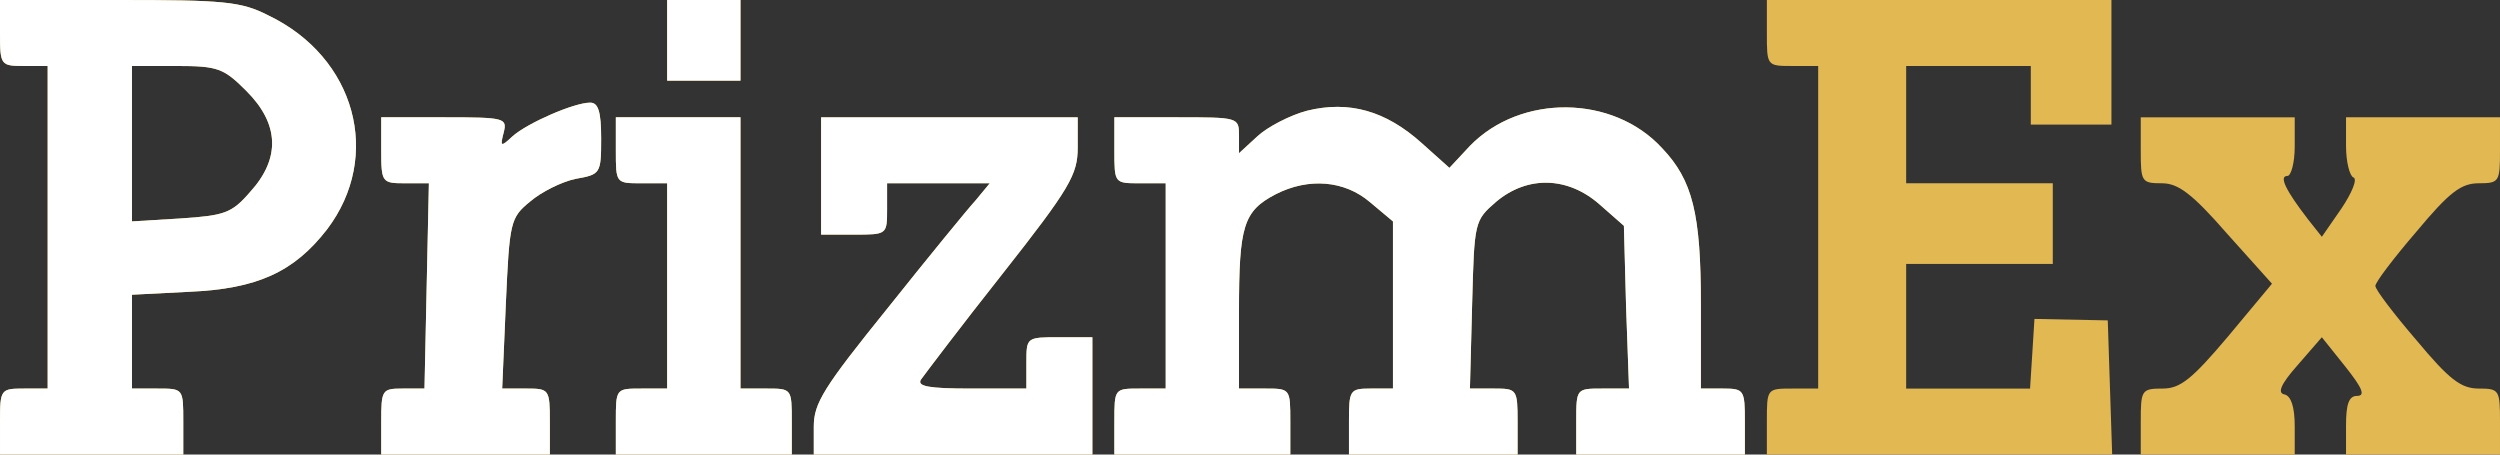 <!DOCTYPE svg PUBLIC "-//W3C//DTD SVG 20010904//EN" "http://www.w3.org/TR/2001/REC-SVG-20010904/DTD/svg10.dtd">
<svg version="1.0" xmlns="http://www.w3.org/2000/svg" width="341px" height="62px" viewBox="0 0 3410 620" preserveAspectRatio="xMidYMid meet">
<rect x="0" y="0" width="3410" height="620" fill="#333333" stroke="none"/>
<g id="layer101" fill="#e2b853" stroke="none">
 <path d="M0 575 c0 -44 1 -45 33 -45 l32 0 0 -220 0 -220 -32 0 c-32 0 -33 -1 -33 -45 l0 -45 162 0 c143 0 167 2 204 21 119 57 156 192 80 292 -45 58 -95 81 -188 85 l-78 4 0 64 0 64 35 0 c35 0 35 0 35 45 l0 45 -125 0 -125 0 0 -45z m341 -313 c42 -46 40 -93 -5 -138 -31 -31 -39 -34 -95 -34 l-61 0 0 106 0 106 66 -4 c60 -4 70 -7 95 -36z"/>
 <path d="M520 575 c0 -43 1 -45 29 -45 l30 0 3 -140 3 -140 -32 0 c-32 0 -33 -1 -33 -45 l0 -45 86 0 c83 0 86 1 81 21 -5 19 -4 20 12 5 20 -18 84 -46 106 -46 11 0 15 12 15 49 0 48 -1 49 -35 55 -19 4 -47 18 -62 31 -27 22 -28 28 -33 139 l-5 116 33 0 c31 0 32 1 32 45 l0 45 -115 0 -115 0 0 -45z"/>
 <path d="M840 575 c0 -45 0 -45 35 -45 l35 0 0 -140 0 -140 -35 0 c-35 0 -35 0 -35 -45 l0 -45 85 0 85 0 0 185 0 185 35 0 c35 0 35 0 35 45 l0 45 -120 0 -120 0 0 -45z"/>
 <path d="M1110 582 c0 -32 13 -53 101 -162 55 -69 109 -135 120 -147 l19 -23 -70 0 -70 0 0 35 c0 35 0 35 -45 35 l-45 0 0 -80 0 -80 175 0 175 0 0 41 c0 37 -10 55 -103 173 -57 72 -106 137 -111 144 -5 9 11 12 68 12 l76 0 0 -35 c0 -35 0 -35 45 -35 l45 0 0 80 0 80 -190 0 -190 0 0 -38z"/>
 <path d="M1520 575 c0 -45 0 -45 35 -45 l35 0 0 -140 0 -140 -35 0 c-35 0 -35 0 -35 -45 l0 -45 85 0 c84 0 85 0 85 25 l0 24 25 -23 c14 -13 45 -29 68 -35 57 -14 107 0 156 44 l38 34 28 -30 c69 -71 195 -70 262 3 42 44 53 90 53 213 l0 115 30 0 c29 0 30 2 30 45 l0 45 -115 0 -115 0 0 -45 c0 -45 0 -45 36 -45 l36 0 -4 -111 -3 -111 -33 -29 c-43 -38 -98 -40 -141 -4 -30 26 -30 27 -33 140 l-3 115 33 0 c31 0 32 1 32 45 l0 45 -115 0 -115 0 0 -45 c0 -43 1 -45 30 -45 l30 0 0 -114 0 -114 -31 -26 c-35 -30 -84 -34 -129 -11 -44 23 -50 43 -50 159 l0 106 35 0 c35 0 35 0 35 45 l0 45 -120 0 -120 0 0 -45z"/>
 <path d="M2410 575 c0 -45 0 -45 35 -45 l35 0 0 -220 0 -220 -35 0 c-35 0 -35 0 -35 -45 l0 -45 235 0 235 0 0 85 0 85 -55 0 -55 0 0 -40 0 -40 -85 0 -85 0 0 80 0 80 100 0 100 0 0 55 0 55 -100 0 -100 0 0 85 0 85 84 0 85 0 3 -47 3 -48 50 1 50 1 3 92 3 91 -236 0 -235 0 0 -45z"/>
 <path d="M2920 575 c0 -43 1 -45 30 -45 24 0 40 -13 89 -71 l60 -72 -61 -68 c-48 -55 -67 -69 -89 -69 -28 0 -29 -2 -29 -45 l0 -45 105 0 105 0 0 40 c0 22 -5 40 -10 40 -12 0 -2 20 28 59 l19 24 27 -39 c14 -21 22 -40 16 -42 -5 -2 -10 -21 -10 -43 l0 -39 105 0 105 0 0 45 c0 43 -1 45 -29 45 -24 0 -40 12 -85 66 -31 36 -56 69 -56 74 0 5 25 38 56 74 45 54 61 66 85 66 28 0 29 2 29 45 l0 45 -105 0 -105 0 0 -40 c0 -29 4 -40 15 -40 12 0 7 -11 -16 -40 l-32 -40 -33 38 c-23 26 -28 38 -18 40 9 2 14 17 14 43 l0 39 -105 0 -105 0 0 -45z"/>
 <path d="M910 55 l0 -55 50 0 50 0 0 55 0 55 -50 0 -50 0 0 -55z"/>
 </g>
<g id="layer102" fill="#ffffff" stroke="none">
 <path d="M0 575 c0 -44 1 -45 33 -45 l32 0 0 -220 0 -220 -32 0 c-32 0 -33 -1 -33 -45 l0 -45 162 0 c143 0 167 2 204 21 119 57 156 192 80 292 -45 58 -95 81 -188 85 l-78 4 0 64 0 64 35 0 c35 0 35 0 35 45 l0 45 -125 0 -125 0 0 -45z m341 -313 c42 -46 40 -93 -5 -138 -31 -31 -39 -34 -95 -34 l-61 0 0 106 0 106 66 -4 c60 -4 70 -7 95 -36z"/>
 <path d="M520 575 c0 -43 1 -45 29 -45 l30 0 3 -140 3 -140 -32 0 c-32 0 -33 -1 -33 -45 l0 -45 86 0 c83 0 86 1 81 21 -5 19 -4 20 12 5 20 -18 84 -46 106 -46 11 0 15 12 15 49 0 48 -1 49 -35 55 -19 4 -47 18 -62 31 -27 22 -28 28 -33 139 l-5 116 33 0 c31 0 32 1 32 45 l0 45 -115 0 -115 0 0 -45z"/>
 <path d="M840 575 c0 -45 0 -45 35 -45 l35 0 0 -140 0 -140 -35 0 c-35 0 -35 0 -35 -45 l0 -45 85 0 85 0 0 185 0 185 35 0 c35 0 35 0 35 45 l0 45 -120 0 -120 0 0 -45z"/>
 <path d="M1110 582 c0 -32 13 -53 101 -162 55 -69 109 -135 120 -147 l19 -23 -70 0 -70 0 0 35 c0 35 0 35 -45 35 l-45 0 0 -80 0 -80 175 0 175 0 0 41 c0 37 -10 55 -103 173 -57 72 -106 137 -111 144 -5 9 11 12 68 12 l76 0 0 -35 c0 -35 0 -35 45 -35 l45 0 0 80 0 80 -190 0 -190 0 0 -38z"/>
 <path d="M1520 575 c0 -45 0 -45 35 -45 l35 0 0 -140 0 -140 -35 0 c-35 0 -35 0 -35 -45 l0 -45 85 0 c84 0 85 0 85 25 l0 24 25 -23 c14 -13 45 -29 68 -35 57 -14 107 0 156 44 l38 34 28 -30 c69 -71 195 -70 262 3 42 44 53 90 53 213 l0 115 30 0 c29 0 30 2 30 45 l0 45 -115 0 -115 0 0 -45 c0 -45 0 -45 36 -45 l36 0 -4 -111 -3 -111 -33 -29 c-43 -38 -98 -40 -141 -4 -30 26 -30 27 -33 140 l-3 115 33 0 c31 0 32 1 32 45 l0 45 -115 0 -115 0 0 -45 c0 -43 1 -45 30 -45 l30 0 0 -114 0 -114 -31 -26 c-35 -30 -84 -34 -129 -11 -44 23 -50 43 -50 159 l0 106 35 0 c35 0 35 0 35 45 l0 45 -120 0 -120 0 0 -45z"/>
 <path d="M910 55 l0 -55 50 0 50 0 0 55 0 55 -50 0 -50 0 0 -55z"/>
 </g>

</svg>